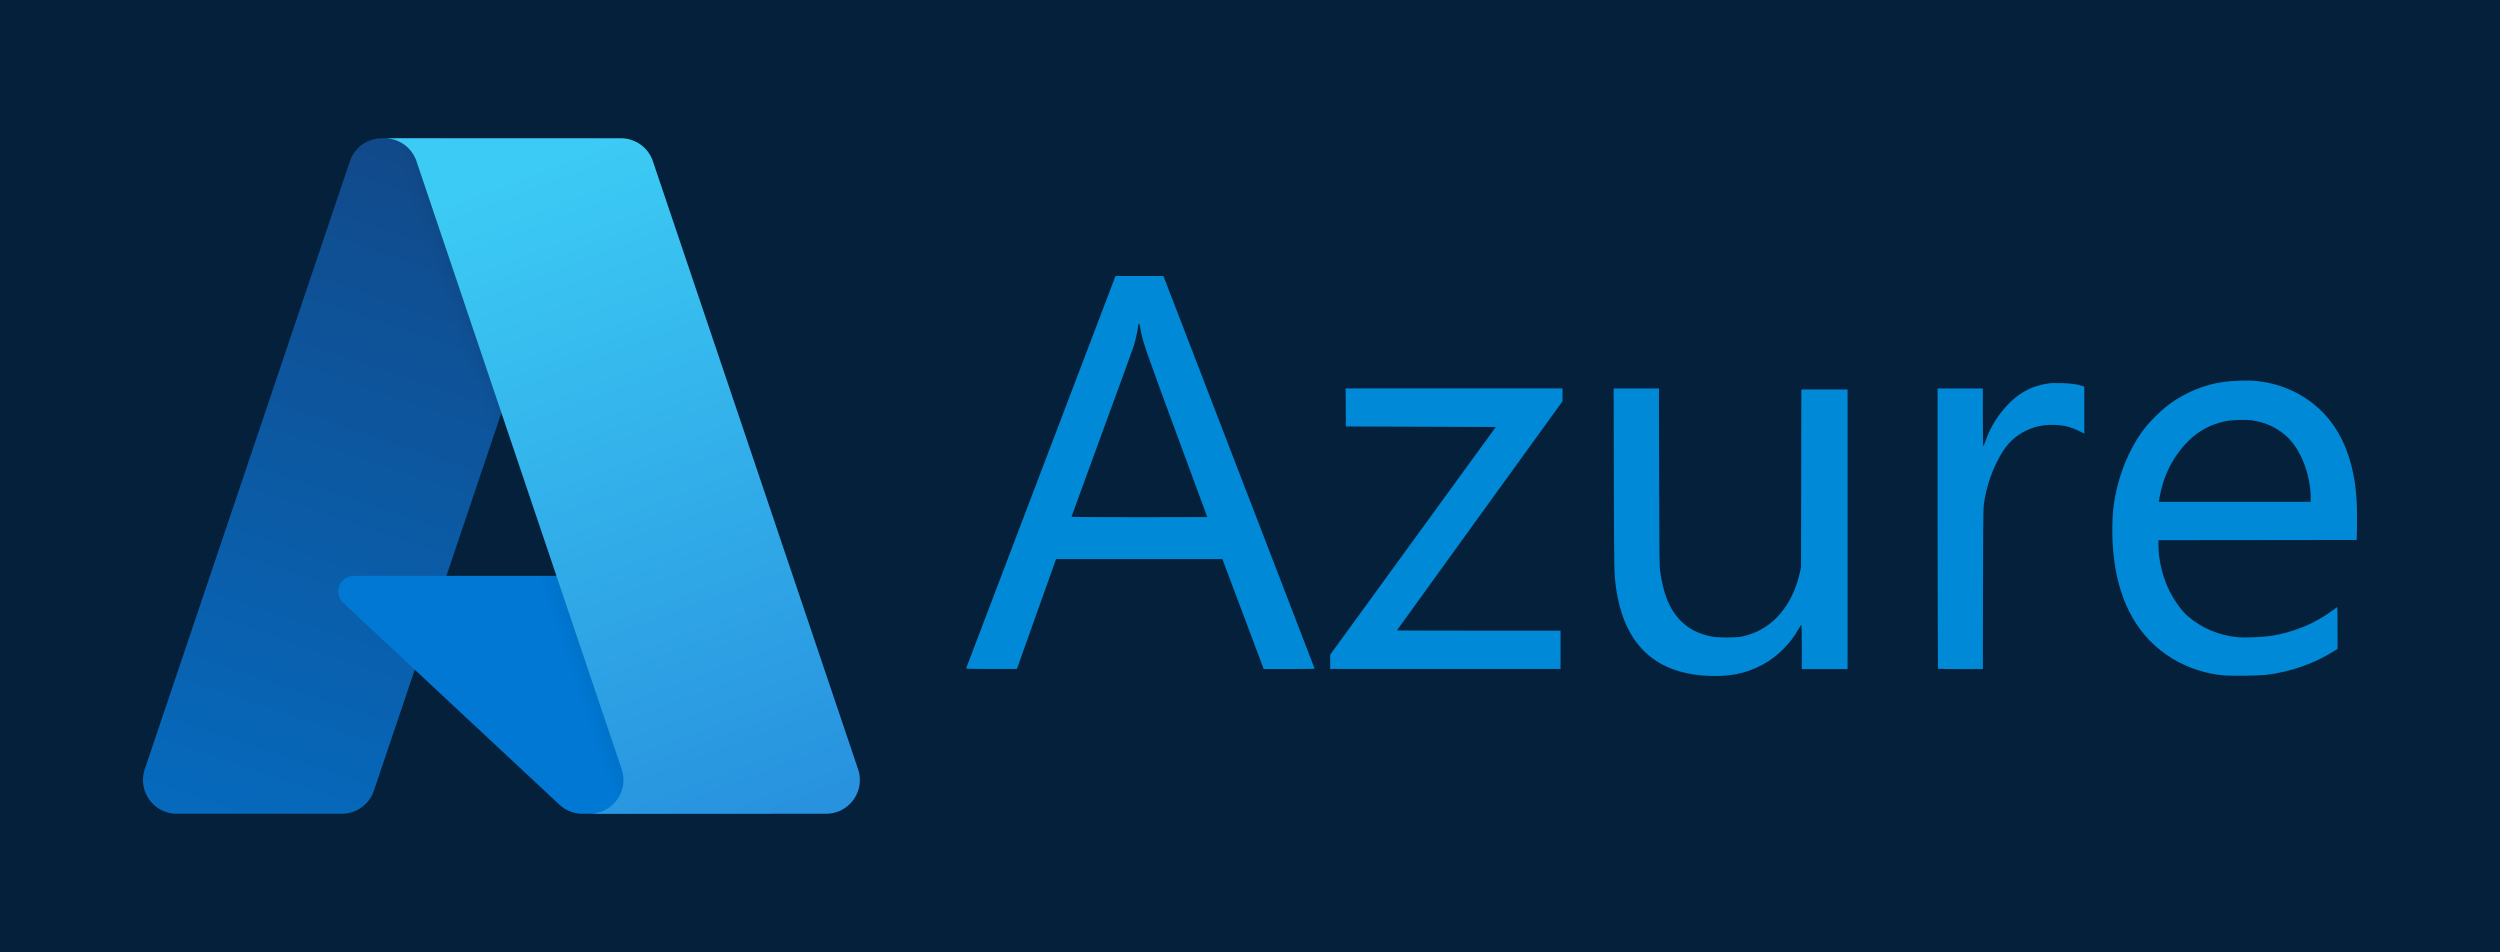 <svg xmlns="http://www.w3.org/2000/svg" viewBox="0 0 656.5 250"><defs><linearGradient id="a" x1="-3938.96" x2="-3975.98" y1="203.26" y2="312.64" gradientTransform="translate(6275.22 -268.14)scale(1.56)" gradientUnits="userSpaceOnUse"><stop offset="0" stop-color="#114a8b"/><stop offset="1" stop-color="#0669bc"/></linearGradient><linearGradient id="b" x1="-3927.39" x2="-3935.96" y1="254.24" y2="257.13" gradientTransform="translate(6275.22 -268.14)scale(1.56)" gradientUnits="userSpaceOnUse"><stop offset="0" stop-opacity=".3"/><stop offset=".07" stop-opacity=".2"/><stop offset=".32" stop-opacity=".1"/><stop offset=".62" stop-opacity=".05"/><stop offset="1" stop-opacity="0"/></linearGradient><linearGradient id="c" x1="-3931.84" x2="-3891.2" y1="199.97" y2="308.25" gradientTransform="translate(6275.22 -268.14)scale(1.56)" gradientUnits="userSpaceOnUse"><stop offset="0" stop-color="#3ccbf4"/><stop offset="1" stop-color="#2892df"/></linearGradient></defs><path d="M0 0h656.5v250H0z" style="fill:#04203b"/><path d="M447.74 177.43c-13.44-.86-21.25-8.51-23.33-22.84-.55-3.81-.55-3.91-.61-28.64l-.05-23.94h11.89l.05 23.16c.04 20.87.07 23.32.27 24.78.81 5.96 2.42 9.96 5.17 12.84 2.2 2.3 4.77 3.65 8.33 4.36 1.68.34 6.46.34 7.99 0 3.61-.79 6.5-2.36 9.05-4.91 2.91-2.91 5.06-7.03 6.1-11.7l.35-1.57.04-23.35.04-23.35h12.14v73.42h-12.02v-5.82c0-3.96-.04-5.81-.14-5.78-.07.02-.38.5-.69 1.05-2.07 3.78-5.52 7.23-9.3 9.31-4.53 2.49-9.08 3.38-15.29 2.98Zm136.4-.06c-4.74-.36-9.74-1.99-13.82-4.51-8.6-5.32-13.7-14.1-15.19-26.17-.52-4.18-.58-9.79-.15-13.34.96-7.93 4.08-15.72 8.52-21.28 1.14-1.43 3.72-4.01 5.14-5.14 3.85-3.07 8.35-5.22 13.13-6.27 2.78-.61 7.69-.9 10.65-.62 7.43.69 14.24 4.19 18.87 9.7 4.7 5.6 7.29 13.41 7.62 23.04.05 1.51.06 4.15.03 5.88l-.07 3.14-26.03.03-26.03.03v1.16c0 3.54.86 7.56 2.35 10.99 1.28 2.95 3.49 6.18 5.29 7.74 3.7 3.2 8.24 5.12 13.2 5.58 1.84.17 6.53 0 8.62-.33 5.98-.92 11.66-3.26 16.26-6.71.54-.4 1.06-.78 1.15-.84.13-.08.17.97.16 5.42v5.53l-1.23.76c-5.19 3.21-11.14 5.27-17.44 6.05-1.88.23-8.78.33-11.03.16m22.65-46.61c0-5.92-2.5-12.5-6.03-15.89-2.52-2.42-5.57-3.9-9.19-4.46-1.71-.27-5.33-.16-7.13.2-3.82.77-6.98 2.45-9.74 5.17-2.9 2.87-5.07 6.35-6.44 10.31-.49 1.43-1.07 3.77-1.25 5.07l-.09.62h39.86v-1.03ZM253.7 175.52c.03-.09 8.87-23.31 19.64-51.6l19.59-51.44h12.58l.52 1.34c1.6 4.09 39.21 101.75 39.21 101.8 0 .03-3.01.06-6.7.06h-6.7l-5.42-14.44-5.42-14.43h-43.66l-.19.49c-.1.27-2.42 6.76-5.15 14.43l-4.96 13.94h-6.71c-5.31 0-6.7-.03-6.65-.16Zm63.34-39.72s-3.65-9.91-8.11-21.98c-8.34-22.57-8.81-23.93-9.47-27.56-.31-1.7-.47-1.75-.65-.2-.13 1.11-.7 3.59-1.14 4.96-.22.68-3.97 10.99-8.35 22.91-4.37 11.92-7.95 21.72-7.95 21.78s8.02.11 17.83.11 17.83-.02 17.83-.04Zm32.26 38.01v-1.88l21.75-29.9 21.75-29.9-19.69-.07-19.69-.07-.03-5-.03-5h56.96v3.38l-21.75 30.06c-11.96 16.53-21.75 30.09-21.75 30.12s9.67.06 21.49.06h21.49v10.06h-60.49v-1.88Zm159.6 1.79s-.09-16.63-.09-36.84v-36.75h11.89v7.58c0 4.17.05 7.58.11 7.58s.35-.68.64-1.52c1.34-3.82 3.65-7.39 6.64-10.23 2.69-2.56 5.76-4.08 9.39-4.67 1.02-.16 1.88-.2 3.92-.14 2.56.07 3.9.25 5.45.76l.49.16v12.34l-1.4-.7c-2.48-1.24-4.93-1.73-7.87-1.58-1.92.1-3.17.35-4.7.92-3.15 1.18-5.71 3.27-7.49 6.12-2.58 4.12-4.43 9.42-4.97 14.3-.1.87-.16 7.99-.18 22.03l-.03 20.74h-5.86c-3.22 0-5.89-.04-5.94-.09Z" style="fill:#0089d6"/><path d="M100.3 36.31h55.71L98.18 207.65a8.88 8.88 0 0 1-8.41 6.04H46.42a8.868 8.868 0 0 1-8.4-11.71L91.88 42.35a8.88 8.88 0 0 1 8.42-6.04" style="fill:url(#a)"/><path d="M181.25 151.23H92.91c-2.26 0-4.09 1.83-4.09 4.08 0 1.14.47 2.22 1.3 3l56.76 52.98a8.93 8.93 0 0 0 6.09 2.4h50.02z" style="fill:#0078d4"/><path d="M100.3 36.31a8.82 8.82 0 0 0-8.44 6.16L38.07 201.84c-1.65 4.6.74 9.68 5.35 11.33.97.35 1.99.52 3.01.52H90.9c3.37-.6 6.16-2.97 7.3-6.2l10.73-31.61 38.32 35.74a9.08 9.08 0 0 0 5.7 2.08h49.83l-21.86-62.46h-63.71l39-114.92H100.3Z" style="fill:url(#b)"/><path d="M171.45 42.34a8.86 8.86 0 0 0-8.4-6.03h-62.08c3.81 0 7.19 2.43 8.4 6.03l53.88 159.64c1.57 4.64-.93 9.67-5.57 11.24-.91.31-1.87.47-2.84.47h62.09c4.9 0 8.87-3.97 8.87-8.87 0-.96-.16-1.92-.47-2.83L171.45 42.35Z" style="fill:url(#c)"/></svg>